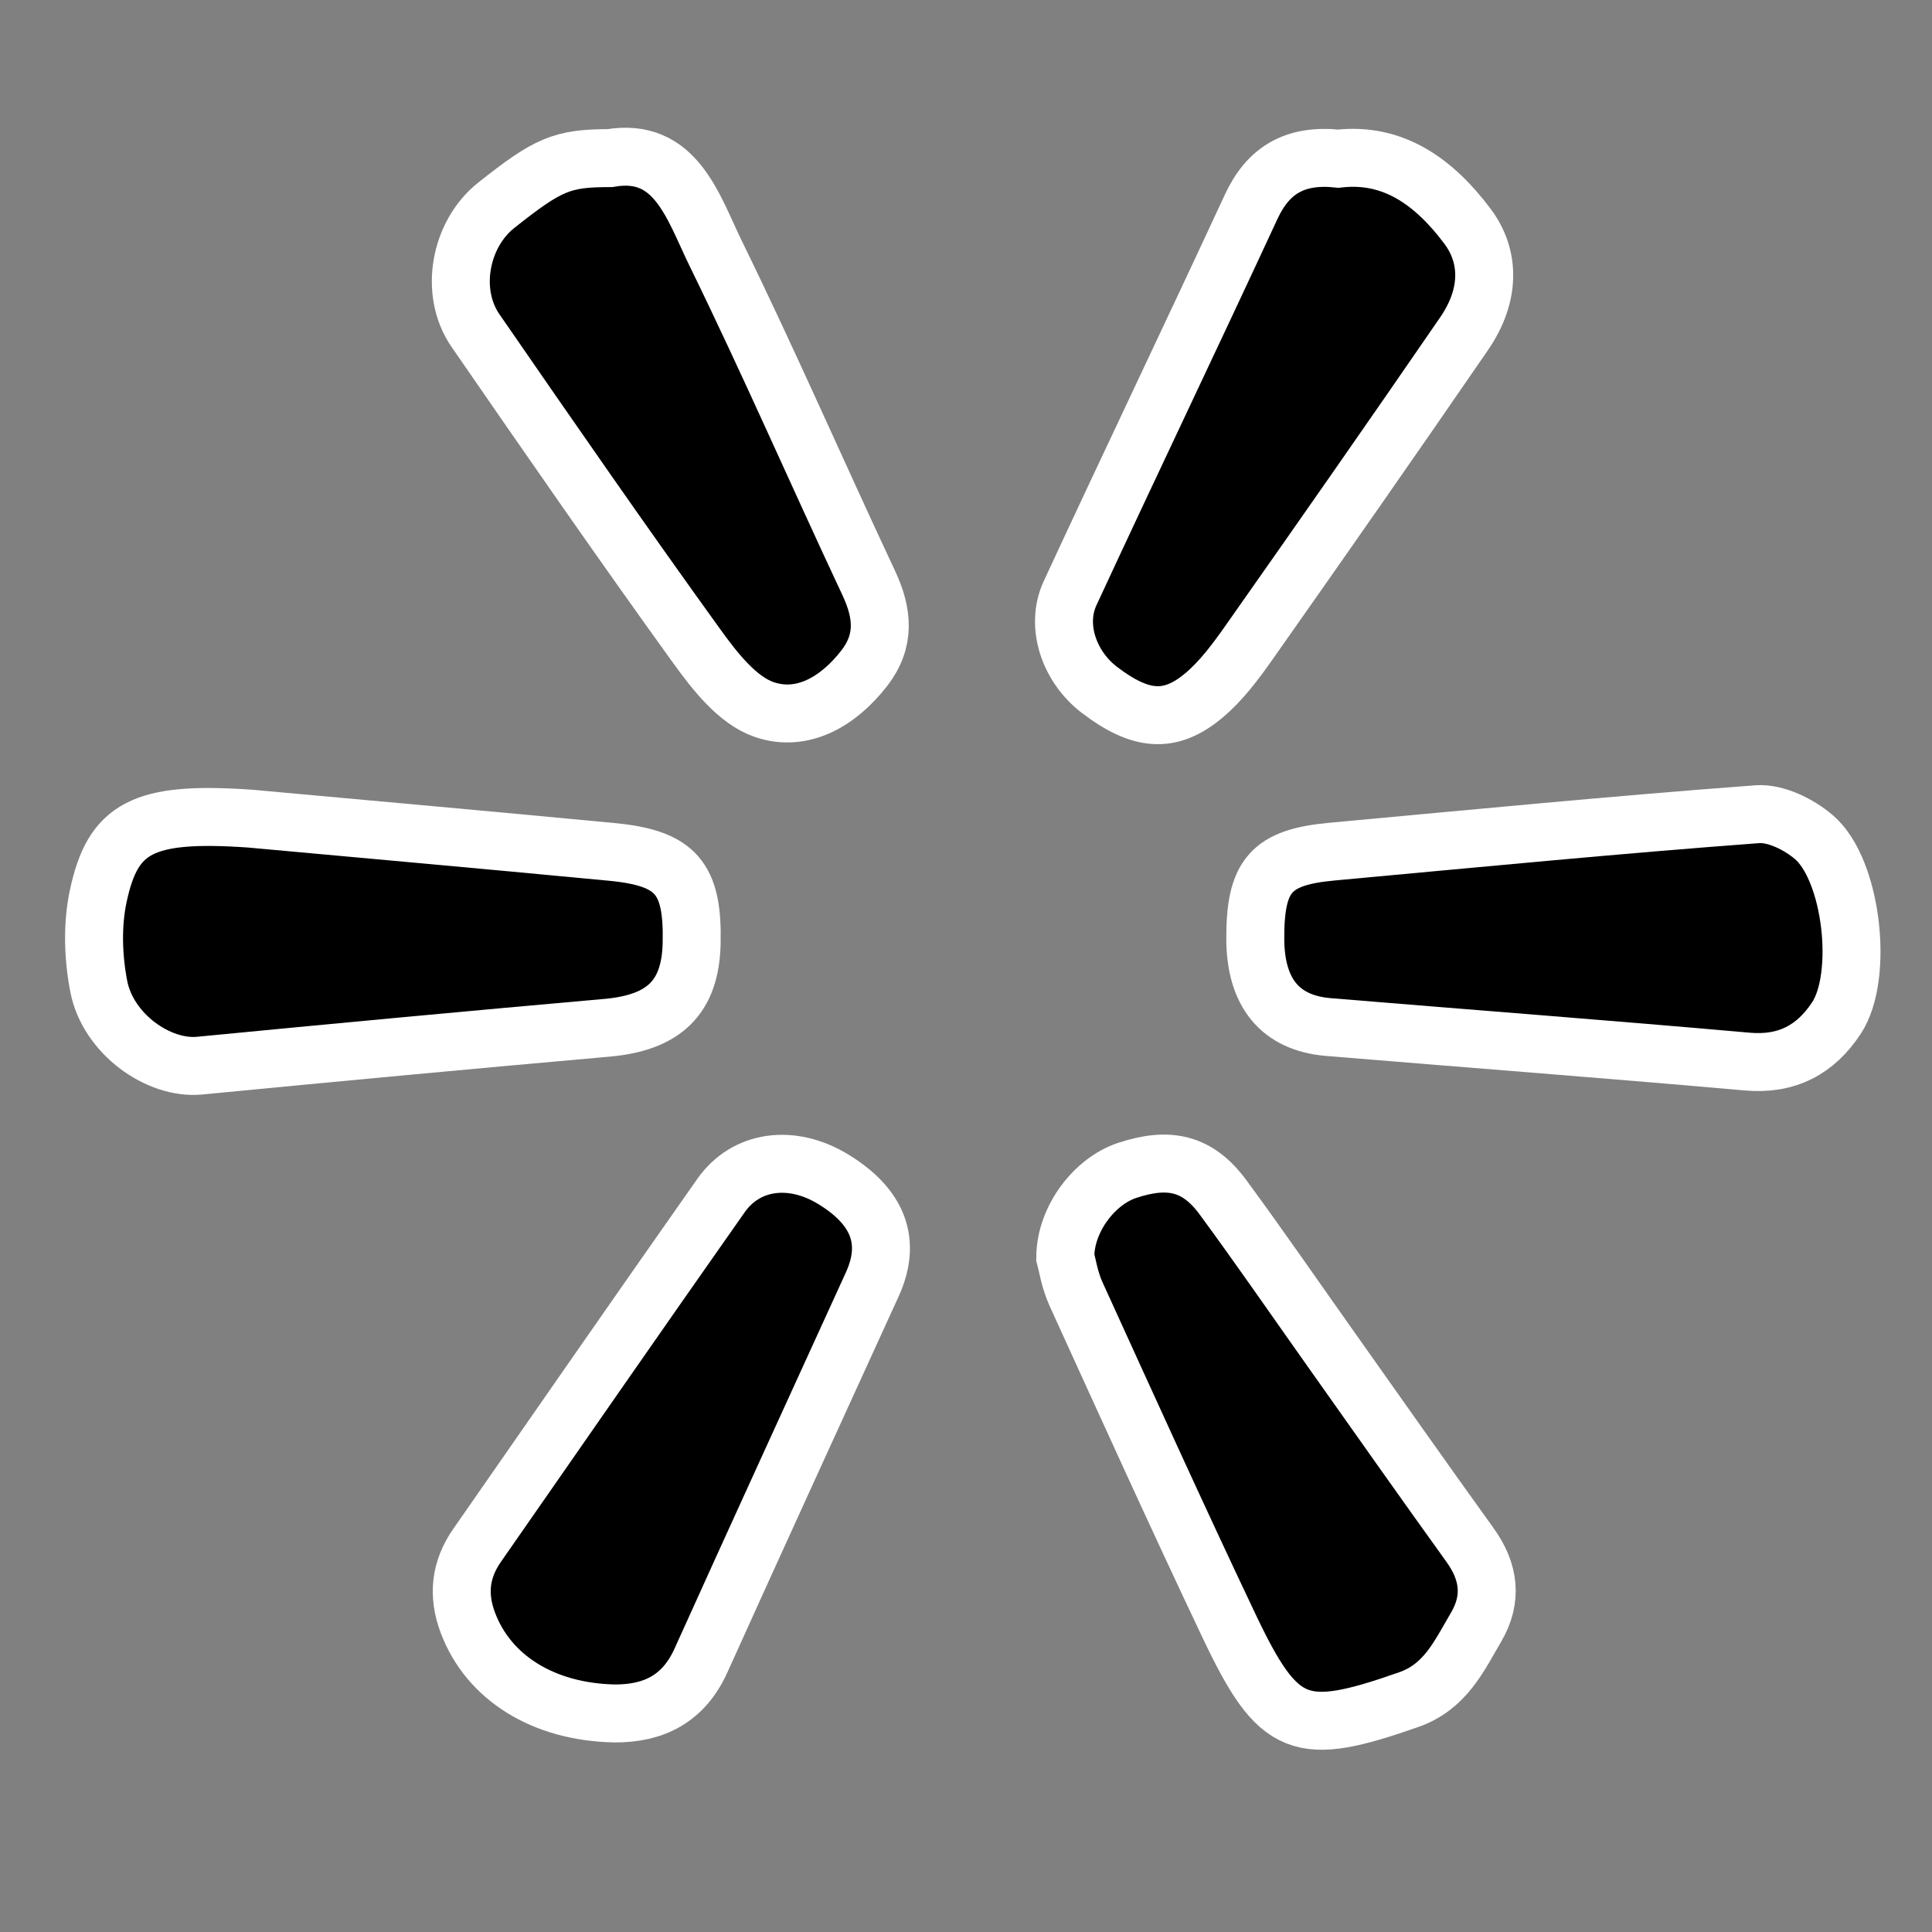 <?xml version="1.0" encoding="utf-8"?>
<!-- Generator: Adobe Illustrator 16.0.3, SVG Export Plug-In . SVG Version: 6.00 Build 0)  -->
<!DOCTYPE svg PUBLIC "-//W3C//DTD SVG 1.1//EN" "http://www.w3.org/Graphics/SVG/1.1/DTD/svg11.dtd">
<svg version="1.1" id="Layer_1" xmlns="http://www.w3.org/2000/svg" xmlns:xlink="http://www.w3.org/1999/xlink" x="0px" y="0px"
	 width="100px" height="100px" viewBox="0 0 100 100" enable-background="new 0 0 100 100" xml:space="preserve">
<rect x="0" y="0" width="100" height="100" fill="#808080" stroke="none"/>
<g>
	<g>
		<path stroke="#FFFFFF" stroke-width="3" stroke-miterlimit="10" d="M55.137,65.064c0.02-2.012,1.543-3.929,3.19-4.479c2.2-0.734,3.679-0.376,4.981,1.395c1.901,2.586,3.724,5.232,5.58,7.853
			c2.396,3.381,4.777,6.772,7.199,10.135c0.994,1.38,1.178,2.784,0.314,4.255c-0.879,1.498-1.592,3.086-3.481,3.748
			c-5.631,1.973-6.731,1.606-9.299-3.8c-2.708-5.705-5.313-11.459-7.933-17.207C55.359,66.234,55.234,65.413,55.137,65.064z"/>
		<path stroke="#FFFFFF" stroke-width="3" stroke-miterlimit="10" d="M69.271,8.213c2.862-0.33,4.969,1.218,6.674,3.483c1.209,1.604,1.183,3.616-0.164,5.576
			c-3.676,5.352-7.395,10.675-11.131,15.985c-0.693,0.985-1.438,1.989-2.353,2.753c-1.753,1.464-3.28,1.307-5.388-0.299
			c-1.569-1.196-2.305-3.32-1.521-5.007c3.094-6.68,6.276-13.319,9.371-19.999C65.646,8.792,67.044,7.975,69.271,8.213z"/>
		<path stroke="#FFFFFF" stroke-width="3" stroke-miterlimit="10" d="M12.957,42.373c5.197,0.476,11.943,1.077,18.685,1.719c3.364,0.32,4.235,1.351,4.157,4.741
			c-0.064,2.798-1.434,4.103-4.385,4.365c-7.032,0.622-14.061,1.28-21.087,1.96c-2.118,0.203-4.739-1.643-5.215-4.102
			c-0.293-1.514-0.346-3.185-0.026-4.681C5.842,42.853,7.354,41.981,12.957,42.373z"/>
		<path stroke="#FFFFFF" stroke-width="3" stroke-miterlimit="10" d="M31.569,8.183c3.419-0.589,4.3,2.535,5.485,4.955c2.75,5.618,5.246,11.36,7.905,17.023c0.739,1.573,0.881,3-0.23,4.432
			c-1.33,1.713-3.197,2.813-5.177,2.132c-1.38-0.475-2.552-1.98-3.481-3.268c-3.893-5.396-7.681-10.87-11.46-16.346
			c-1.37-1.985-0.812-4.993,1.081-6.491C28.378,8.495,29.069,8.187,31.569,8.183z"/>
		<path stroke="#FFFFFF" stroke-width="3" stroke-miterlimit="10" d="M64.973,48.584c-0.008-3.271,0.812-4.214,3.973-4.504c7.336-0.675,14.668-1.389,22.014-1.937
			c0.955-0.07,2.158,0.53,2.93,1.19c1.98,1.698,2.59,7.205,1.163,9.362c-1.079,1.637-2.559,2.434-4.616,2.252
			c-7.222-0.639-14.451-1.188-21.679-1.787C66.256,52.952,64.979,51.379,64.973,48.584z"/>
		<path stroke="#FFFFFF" stroke-width="3" stroke-miterlimit="10" d="M31.808,88.688c-3.694-0.076-6.523-1.854-7.591-4.693c-0.542-1.441-0.393-2.755,0.473-4.001
			c4.204-6.04,8.394-12.091,12.628-18.111c1.301-1.851,3.669-2.147,5.801-0.851c2.354,1.431,3.034,3.246,2.031,5.445
			c-2.958,6.487-5.935,12.969-8.868,19.469C35.395,87.912,33.865,88.698,31.808,88.688z"/>
	</g>
</g>
</svg>

